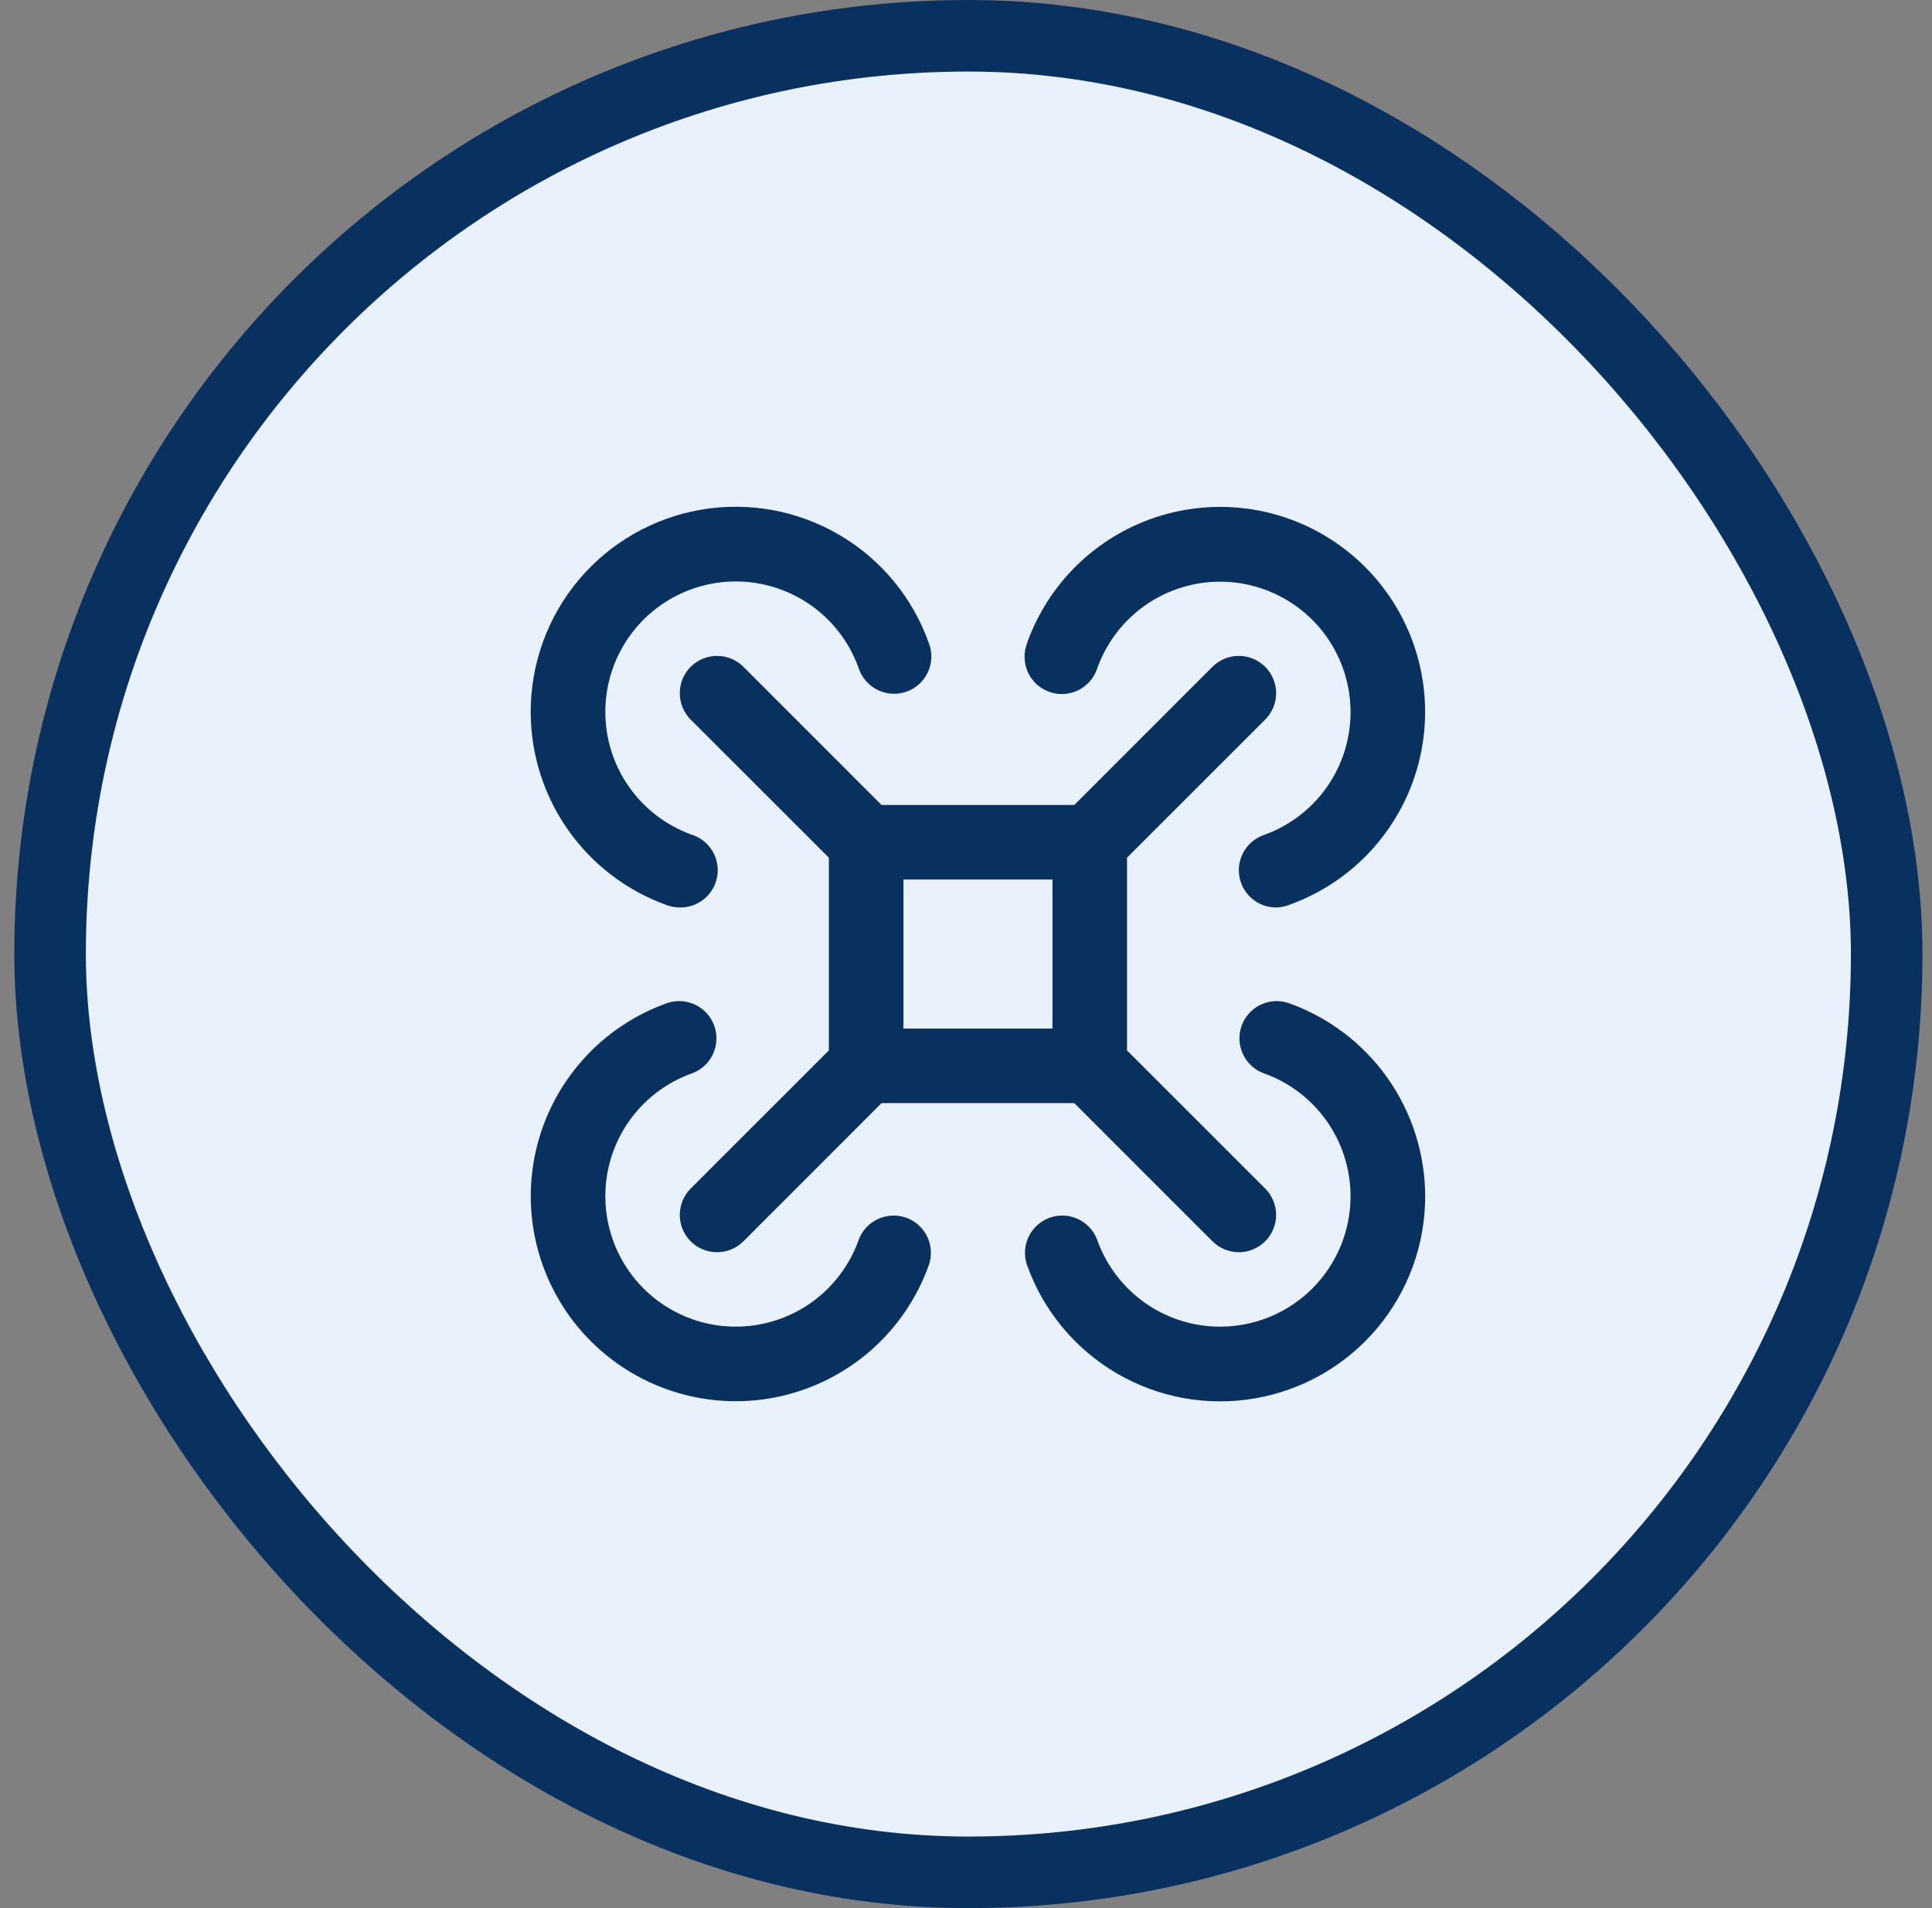 <svg width="81" height="80" viewBox="0 0 81 80" fill="none" xmlns="http://www.w3.org/2000/svg">
<rect x="0" y="0" width="81" height="80" fill="#808080" stroke="none"/>
<rect x="2.1" y="1.5" width="77" height="77" rx="38.5" fill="#E8F1FC"/>
<rect x="2.1" y="1.5" width="77" height="77" rx="38.5" stroke="#093160" stroke-width="3"/>
<path d="M53.044 27.957C52.898 27.812 52.726 27.697 52.536 27.618C52.347 27.539 52.143 27.499 51.938 27.499C51.733 27.499 51.529 27.539 51.34 27.618C51.15 27.697 50.978 27.812 50.833 27.957L45.041 33.75H36.959L31.169 27.957C30.875 27.664 30.478 27.499 30.063 27.499C29.648 27.499 29.251 27.664 28.957 27.957C28.664 28.25 28.5 28.648 28.5 29.062C28.5 29.477 28.664 29.875 28.957 30.168L34.751 35.959V44.041L28.957 49.832C28.664 50.125 28.5 50.523 28.5 50.938C28.5 51.352 28.664 51.75 28.957 52.043C29.251 52.336 29.648 52.501 30.063 52.501C30.478 52.501 30.875 52.336 31.169 52.043L36.959 46.25H45.041L50.833 52.043C50.978 52.188 51.15 52.303 51.34 52.382C51.529 52.46 51.733 52.501 51.938 52.501C52.143 52.501 52.347 52.46 52.536 52.382C52.726 52.303 52.898 52.188 53.044 52.043C53.189 51.898 53.304 51.725 53.382 51.536C53.461 51.346 53.501 51.143 53.501 50.938C53.501 50.732 53.461 50.529 53.382 50.339C53.304 50.15 53.189 49.977 53.044 49.832L47.251 44.041V35.959L53.044 30.168C53.189 30.023 53.304 29.851 53.383 29.661C53.461 29.471 53.502 29.268 53.502 29.062C53.502 28.857 53.461 28.654 53.383 28.464C53.304 28.274 53.189 28.102 53.044 27.957ZM37.876 36.875H44.126V43.125H37.876V36.875ZM43.053 26.979C43.538 25.61 44.361 24.387 45.445 23.423C46.53 22.459 47.842 21.785 49.257 21.464C50.673 21.144 52.147 21.187 53.541 21.59C54.935 21.993 56.205 22.743 57.231 23.769C58.258 24.796 59.007 26.065 59.41 27.46C59.813 28.854 59.857 30.328 59.536 31.743C59.216 33.159 58.542 34.47 57.578 35.555C56.614 36.64 55.39 37.463 54.022 37.947C53.855 38.011 53.679 38.044 53.501 38.047C53.132 38.047 52.776 37.916 52.494 37.679C52.212 37.441 52.024 37.112 51.961 36.749C51.899 36.386 51.967 36.012 52.153 35.695C52.339 35.377 52.632 35.135 52.979 35.012C53.85 34.703 54.628 34.18 55.242 33.489C55.855 32.799 56.284 31.964 56.487 31.064C56.691 30.163 56.664 29.225 56.407 28.338C56.151 27.451 55.674 26.643 55.021 25.99C54.368 25.337 53.56 24.86 52.672 24.603C51.785 24.346 50.847 24.319 49.947 24.523C49.046 24.727 48.211 25.155 47.521 25.769C46.831 26.382 46.307 27.161 45.998 28.031C45.933 28.228 45.828 28.41 45.691 28.566C45.555 28.722 45.388 28.849 45.202 28.94C45.015 29.031 44.812 29.084 44.605 29.096C44.398 29.107 44.191 29.078 43.995 29.008C43.8 28.939 43.62 28.832 43.466 28.692C43.313 28.553 43.188 28.384 43.101 28.196C43.013 28.008 42.964 27.804 42.956 27.597C42.947 27.39 42.981 27.183 43.053 26.988V26.979ZM59.751 50.156C59.752 52.184 59.035 54.147 57.729 55.698C56.422 57.249 54.609 58.287 52.61 58.63C50.611 58.973 48.556 58.599 46.807 57.572C45.058 56.546 43.728 54.934 43.053 53.022C42.923 52.633 42.951 52.209 43.131 51.841C43.31 51.472 43.627 51.19 44.013 51.053C44.4 50.916 44.824 50.937 45.195 51.11C45.567 51.283 45.855 51.595 45.998 51.978C46.307 52.849 46.831 53.627 47.521 54.241C48.211 54.855 49.046 55.283 49.947 55.487C50.847 55.691 51.785 55.663 52.672 55.407C53.56 55.15 54.368 54.673 55.021 54.02C55.674 53.367 56.151 52.559 56.407 51.672C56.664 50.785 56.691 49.847 56.487 48.946C56.284 48.045 55.855 47.211 55.242 46.52C54.628 45.83 53.85 45.306 52.979 44.998C52.595 44.855 52.283 44.566 52.11 44.195C51.937 43.824 51.917 43.399 52.053 43.013C52.19 42.627 52.473 42.31 52.841 42.13C53.209 41.95 53.633 41.923 54.022 42.053C55.696 42.647 57.146 43.745 58.172 45.196C59.197 46.647 59.749 48.379 59.751 50.156ZM38.948 53.022C38.463 54.39 37.641 55.613 36.556 56.577C35.471 57.541 34.159 58.215 32.744 58.536C31.328 58.856 29.854 58.813 28.46 58.41C27.066 58.007 25.796 57.257 24.77 56.231C23.744 55.204 22.994 53.935 22.591 52.54C22.188 51.146 22.144 49.672 22.465 48.257C22.785 46.841 23.459 45.53 24.423 44.445C25.387 43.36 26.611 42.537 27.979 42.053C28.367 41.923 28.791 41.95 29.16 42.13C29.528 42.31 29.811 42.627 29.948 43.013C30.084 43.399 30.064 43.824 29.891 44.195C29.718 44.566 29.406 44.855 29.022 44.998C28.151 45.306 27.373 45.83 26.759 46.52C26.146 47.211 25.717 48.045 25.513 48.946C25.31 49.847 25.337 50.785 25.594 51.672C25.85 52.559 26.327 53.367 26.98 54.02C27.633 54.673 28.441 55.15 29.328 55.407C30.216 55.663 31.154 55.691 32.054 55.487C32.955 55.283 33.79 54.855 34.48 54.241C35.17 53.627 35.694 52.849 36.002 51.978C36.146 51.595 36.434 51.283 36.806 51.11C37.177 50.937 37.601 50.916 37.988 51.053C38.374 51.19 38.691 51.472 38.87 51.841C39.05 52.209 39.078 52.633 38.948 53.022ZM22.25 29.844C22.25 27.816 22.966 25.853 24.272 24.302C25.579 22.751 27.392 21.713 29.391 21.37C31.39 21.027 33.445 21.401 35.194 22.428C36.943 23.454 38.273 25.066 38.948 26.979C39.02 27.173 39.054 27.38 39.045 27.587C39.037 27.794 38.988 27.998 38.9 28.186C38.813 28.374 38.688 28.543 38.535 28.682C38.381 28.822 38.201 28.929 38.006 28.999C37.81 29.068 37.603 29.098 37.396 29.086C37.188 29.074 36.986 29.021 36.799 28.93C36.613 28.839 36.446 28.712 36.309 28.556C36.173 28.4 36.068 28.218 36.002 28.021C35.694 27.151 35.17 26.372 34.48 25.759C33.79 25.145 32.955 24.717 32.054 24.513C31.154 24.309 30.216 24.337 29.328 24.593C28.441 24.85 27.633 25.327 26.98 25.98C26.327 26.633 25.85 27.441 25.594 28.328C25.337 29.215 25.31 30.153 25.513 31.054C25.717 31.955 26.146 32.789 26.759 33.48C27.373 34.17 28.151 34.694 29.022 35.002C29.377 35.12 29.677 35.361 29.869 35.681C30.061 36.002 30.132 36.38 30.069 36.748C30.006 37.117 29.813 37.45 29.525 37.688C29.238 37.926 28.874 38.054 28.5 38.047C28.323 38.047 28.146 38.017 27.979 37.957C26.303 37.362 24.852 36.263 23.826 34.81C22.801 33.357 22.25 31.622 22.25 29.844Z" fill="#093160"/>
</svg>
